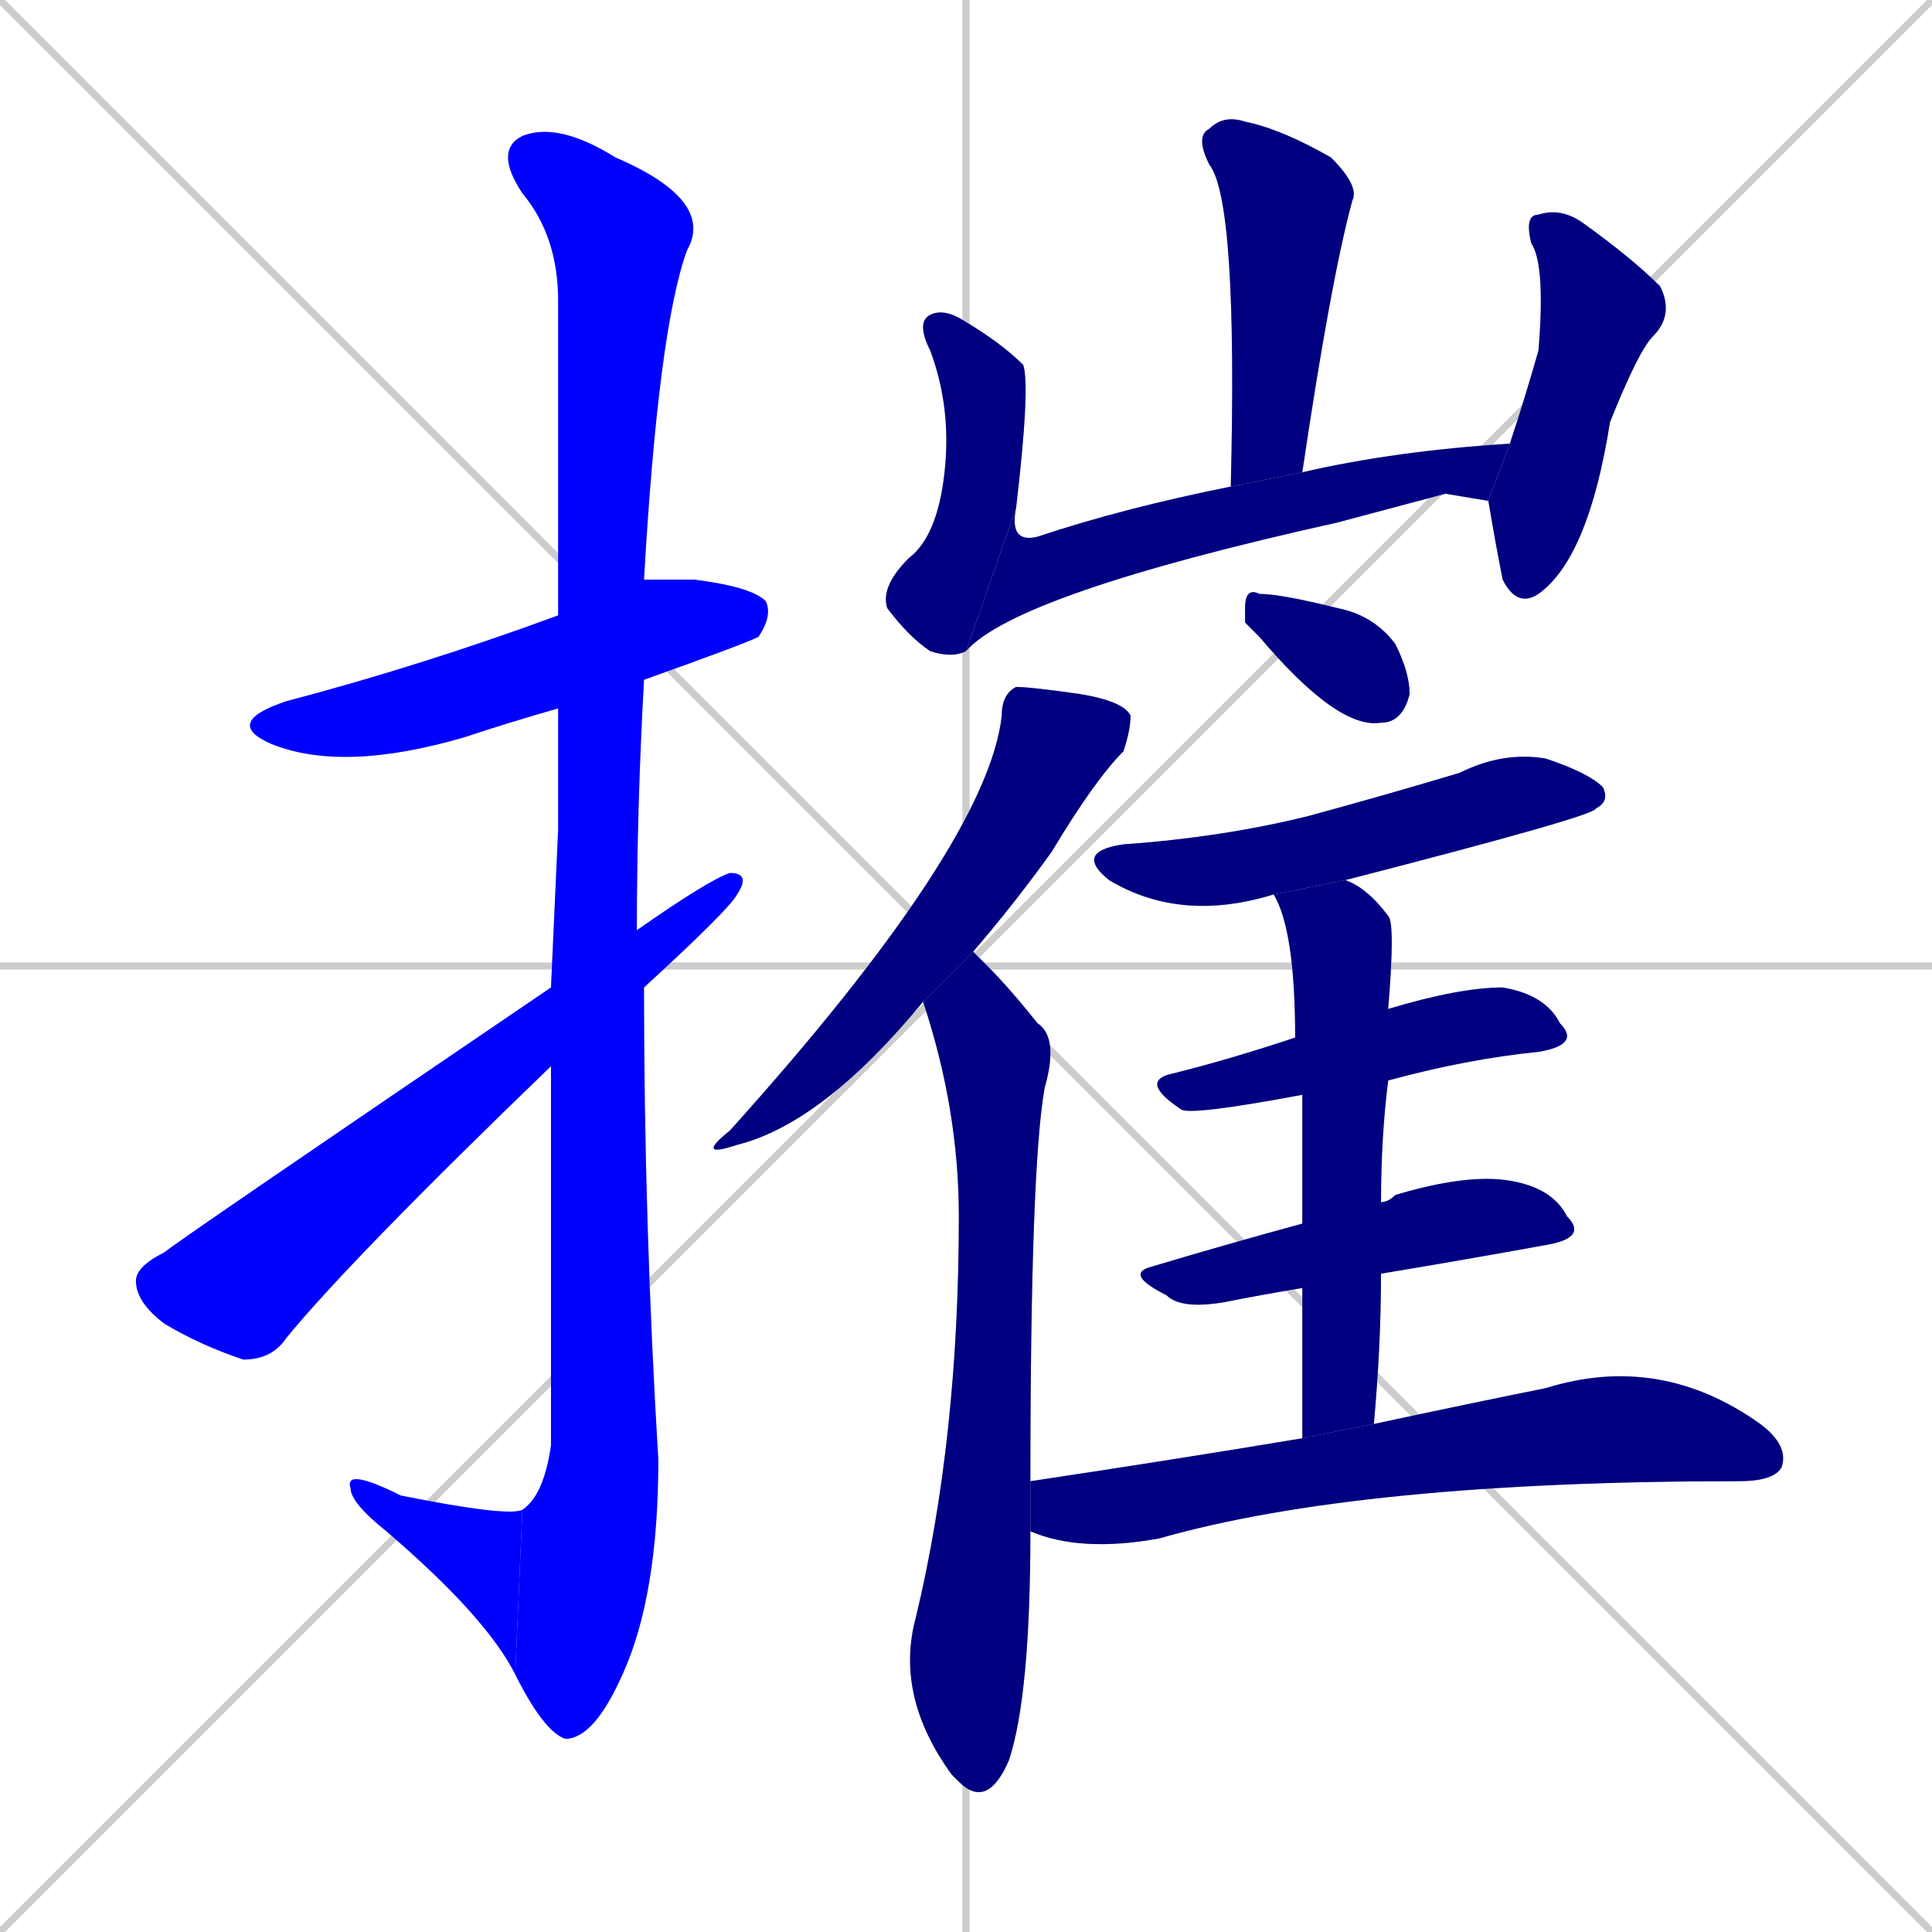 <svg xmlns="http://www.w3.org/2000/svg" xmlns:xlink="http://www.w3.org/1999/xlink" width="270" height="270"><defs><clipPath id="clip-mask-1"><rect x="31" y="81" width="77" height="27"><animate attributeName="x" from="-46" to="31" dur="0.285" begin="0; animate16.end + 1" id="animate1" fill="freeze"/></rect></clipPath><clipPath id="clip-mask-2"><rect x="69" y="17" width="31" height="226"><set attributeName="y" to="-209" begin="0; animate16.end + 1" /><animate attributeName="y" from="-209" to="17" dur="0.837" begin="animate1.end + 0.5" id="animate2" fill="freeze"/></rect></clipPath><clipPath id="clip-mask-3"><rect x="48" y="205" width="25" height="29"><set attributeName="x" to="73" begin="0; animate16.end + 1" /><animate attributeName="x" from="73" to="48" dur="0.093" begin="animate2.end" id="animate3" fill="freeze"/></rect></clipPath><clipPath id="clip-mask-4"><rect x="19" y="122" width="86" height="68"><set attributeName="x" to="-67" begin="0; animate16.end + 1" /><animate attributeName="x" from="-67" to="19" dur="0.319" begin="animate3.end + 0.5" id="animate4" fill="freeze"/></rect></clipPath><clipPath id="clip-mask-5"><rect x="167" y="16" width="23" height="52"><set attributeName="y" to="-36" begin="0; animate16.end + 1" /><animate attributeName="y" from="-36" to="16" dur="0.193" begin="animate4.end + 0.5" id="animate5" fill="freeze"/></rect></clipPath><clipPath id="clip-mask-6"><rect x="123" y="43" width="21" height="49"><set attributeName="y" to="-6" begin="0; animate16.end + 1" /><animate attributeName="y" from="-6" to="43" dur="0.181" begin="animate5.end + 0.5" id="animate6" fill="freeze"/></rect></clipPath><clipPath id="clip-mask-7"><rect x="135" y="62" width="76" height="29"><set attributeName="x" to="59" begin="0; animate16.end + 1" /><animate attributeName="x" from="59" to="135" dur="0.281" begin="animate6.end" id="animate7" fill="freeze"/></rect></clipPath><clipPath id="clip-mask-8"><rect x="208" y="29" width="26" height="56"><set attributeName="y" to="-27" begin="0; animate16.end + 1" /><animate attributeName="y" from="-27" to="29" dur="0.207" begin="animate7.end + 0.5" id="animate8" fill="freeze"/></rect></clipPath><clipPath id="clip-mask-9"><rect x="97" y="96" width="61" height="66"><set attributeName="y" to="30" begin="0; animate16.end + 1" /><animate attributeName="y" from="30" to="96" dur="0.244" begin="animate8.end + 0.5" id="animate9" fill="freeze"/></rect></clipPath><clipPath id="clip-mask-10"><rect x="125" y="133" width="23" height="120"><set attributeName="y" to="13" begin="0; animate16.end + 1" /><animate attributeName="y" from="13" to="133" dur="0.444" begin="animate9.end + 0.5" id="animate10" fill="freeze"/></rect></clipPath><clipPath id="clip-mask-11"><rect x="174" y="82" width="23" height="20"><set attributeName="x" to="151" begin="0; animate16.end + 1" /><animate attributeName="x" from="151" to="174" dur="0.085" begin="animate10.end + 0.5" id="animate11" fill="freeze"/></rect></clipPath><clipPath id="clip-mask-12"><rect x="150" y="105" width="75" height="24"><set attributeName="x" to="75" begin="0; animate16.end + 1" /><animate attributeName="x" from="75" to="150" dur="0.278" begin="animate11.end + 0.5" id="animate12" fill="freeze"/></rect></clipPath><clipPath id="clip-mask-13"><rect x="159" y="138" width="62" height="18"><set attributeName="x" to="97" begin="0; animate16.end + 1" /><animate attributeName="x" from="97" to="159" dur="0.230" begin="animate12.end + 0.5" id="animate13" fill="freeze"/></rect></clipPath><clipPath id="clip-mask-14"><rect x="157" y="164" width="65" height="19"><set attributeName="x" to="92" begin="0; animate16.end + 1" /><animate attributeName="x" from="92" to="157" dur="0.241" begin="animate13.end + 0.5" id="animate14" fill="freeze"/></rect></clipPath><clipPath id="clip-mask-15"><rect x="178" y="123" width="17" height="78"><set attributeName="y" to="45" begin="0; animate16.end + 1" /><animate attributeName="y" from="45" to="123" dur="0.289" begin="animate14.end + 0.5" id="animate15" fill="freeze"/></rect></clipPath><clipPath id="clip-mask-16"><rect x="144" y="189" width="106" height="28"><set attributeName="x" to="38" begin="0; animate16.end + 1" /><animate attributeName="x" from="38" to="144" dur="0.393" begin="animate15.end + 0.5" id="animate16" fill="freeze"/></rect></clipPath></defs><path d="M 0 0 L 270 270 M 270 0 L 0 270 M 135 0 L 135 270 M 0 135 L 270 135" stroke="#CCCCCC" /><path d="M 78 99 Q 71 101 65 103 Q 48 108 38 104 Q 31 101 40 98 Q 59 93 78 86 L 90 81 Q 94 81 97 81 Q 105 82 107 84 Q 108 86 106 89 Q 104 90 90 95" fill="#CCCCCC"/><path d="M 78 116 L 78 99 L 78 86 Q 78 46 78 42 Q 78 33 73 27 Q 69 21 73 19 Q 78 17 86 22 Q 100 28 96 35 Q 92 46 90 81 L 90 95 Q 89 113 89 130 L 90 138 Q 90 171 92 204 Q 92 223 87 234 Q 83 243 79 243 Q 76 242 72 234 L 73 211 Q 76 209 77 202 Q 77 173 77 149 L 77 138" fill="#CCCCCC"/><path d="M 72 234 Q 68 226 54 214 Q 49 210 49 208 Q 48 205 56 209 Q 71 212 73 211" fill="#CCCCCC"/><path d="M 89 130 Q 99 123 102 122 Q 105 122 103 125 Q 102 127 90 138 L 77 149 Q 49 176 40 187 Q 38 190 34 190 Q 28 188 23 185 Q 19 182 19 179 Q 19 177 23 175 Q 24 174 77 138" fill="#CCCCCC"/><path d="M 172 68 Q 173 28 169 23 Q 167 19 169 18 Q 171 16 174 17 Q 179 18 186 22 Q 190 26 189 28 Q 186 39 182 66" fill="#CCCCCC"/><path d="M 135 91 Q 133 92 130 91 Q 127 89 124 85 Q 123 82 127 78 Q 131 75 132 66 Q 133 57 130 49 Q 128 45 130 44 Q 132 43 135 45 Q 140 48 143 51 Q 144 54 142 71" fill="#CCCCCC"/><path d="M 202 69 L 187 73 Q 142 83 135 91 L 142 71 Q 141 76 145 75 Q 157 71 172 68 L 182 66 Q 195 63 211 62 L 208 70" fill="#CCCCCC"/><path d="M 211 62 Q 213 56 215 49 Q 216 37 214 34 Q 213 30 215 30 Q 218 29 221 31 Q 228 36 232 40 Q 234 44 231 47 Q 229 49 225 59 Q 222 78 215 83 Q 212 85 210 81 Q 209 76 208 70" fill="#CCCCCC"/><path d="M 129 140 Q 115 157 103 160 Q 97 162 102 158 Q 138 118 140 100 Q 140 97 142 96 Q 144 96 151 97 Q 157 98 158 100 Q 158 102 157 105 Q 153 109 147 119 Q 142 126 136 133" fill="#CCCCCC"/><path d="M 144 214 Q 144 237 141 246 Q 138 253 134 249 Q 133 248 133 248 Q 125 237 128 226 Q 134 201 134 170 Q 134 155 129 140 L 136 133 Q 137 134 138 135 Q 141 138 145 143 Q 148 145 146 152 Q 144 163 144 207" fill="#CCCCCC"/><path d="M 174 87 L 174 85 Q 174 82 176 83 Q 179 83 187 85 Q 192 86 195 90 Q 197 94 197 97 Q 196 101 193 101 Q 187 102 176 89" fill="#CCCCCC"/><path d="M 178 125 Q 165 129 155 123 Q 150 119 157 118 Q 171 117 183 114 Q 194 111 204 108 Q 210 105 216 106 Q 222 108 224 110 Q 225 112 223 113 Q 223 114 188 123" fill="#CCCCCC"/><path d="M 182 153 Q 166 156 165 155 Q 159 151 164 150 Q 172 148 181 145 L 194 141 Q 204 138 210 138 Q 216 139 218 143 Q 221 146 215 147 Q 205 148 194 151" fill="#CCCCCC"/><path d="M 182 180 Q 176 181 171 182 Q 165 183 163 181 Q 157 178 161 177 Q 171 174 182 171 L 193 168 Q 194 168 195 167 Q 205 164 211 165 Q 217 166 219 170 Q 222 173 216 174 Q 205 176 193 178" fill="#CCCCCC"/><path d="M 182 189 L 182 180 L 182 171 Q 182 160 182 153 L 181 145 Q 181 130 178 125 L 188 123 Q 191 124 194 128 Q 195 129 194 141 L 194 151 Q 193 159 193 168 L 193 178 Q 193 188 192 199 L 182 201" fill="#CCCCCC"/><path d="M 192 199 Q 206 196 216 194 Q 232 189 246 199 Q 250 202 249 205 Q 248 207 243 207 Q 190 207 162 215 Q 151 217 144 214 L 144 207 Q 164 204 182 201" fill="#CCCCCC"/><path d="M 78 99 Q 71 101 65 103 Q 48 108 38 104 Q 31 101 40 98 Q 59 93 78 86 L 90 81 Q 94 81 97 81 Q 105 82 107 84 Q 108 86 106 89 Q 104 90 90 95" fill="#0000ff" clip-path="url(#clip-mask-1)" /><path d="M 78 116 L 78 99 L 78 86 Q 78 46 78 42 Q 78 33 73 27 Q 69 21 73 19 Q 78 17 86 22 Q 100 28 96 35 Q 92 46 90 81 L 90 95 Q 89 113 89 130 L 90 138 Q 90 171 92 204 Q 92 223 87 234 Q 83 243 79 243 Q 76 242 72 234 L 73 211 Q 76 209 77 202 Q 77 173 77 149 L 77 138" fill="#0000ff" clip-path="url(#clip-mask-2)" /><path d="M 72 234 Q 68 226 54 214 Q 49 210 49 208 Q 48 205 56 209 Q 71 212 73 211" fill="#0000ff" clip-path="url(#clip-mask-3)" /><path d="M 89 130 Q 99 123 102 122 Q 105 122 103 125 Q 102 127 90 138 L 77 149 Q 49 176 40 187 Q 38 190 34 190 Q 28 188 23 185 Q 19 182 19 179 Q 19 177 23 175 Q 24 174 77 138" fill="#0000ff" clip-path="url(#clip-mask-4)" /><path d="M 172 68 Q 173 28 169 23 Q 167 19 169 18 Q 171 16 174 17 Q 179 18 186 22 Q 190 26 189 28 Q 186 39 182 66" fill="#000080" clip-path="url(#clip-mask-5)" /><path d="M 135 91 Q 133 92 130 91 Q 127 89 124 85 Q 123 82 127 78 Q 131 75 132 66 Q 133 57 130 49 Q 128 45 130 44 Q 132 43 135 45 Q 140 48 143 51 Q 144 54 142 71" fill="#000080" clip-path="url(#clip-mask-6)" /><path d="M 202 69 L 187 73 Q 142 83 135 91 L 142 71 Q 141 76 145 75 Q 157 71 172 68 L 182 66 Q 195 63 211 62 L 208 70" fill="#000080" clip-path="url(#clip-mask-7)" /><path d="M 211 62 Q 213 56 215 49 Q 216 37 214 34 Q 213 30 215 30 Q 218 29 221 31 Q 228 36 232 40 Q 234 44 231 47 Q 229 49 225 59 Q 222 78 215 83 Q 212 85 210 81 Q 209 76 208 70" fill="#000080" clip-path="url(#clip-mask-8)" /><path d="M 129 140 Q 115 157 103 160 Q 97 162 102 158 Q 138 118 140 100 Q 140 97 142 96 Q 144 96 151 97 Q 157 98 158 100 Q 158 102 157 105 Q 153 109 147 119 Q 142 126 136 133" fill="#000080" clip-path="url(#clip-mask-9)" /><path d="M 144 214 Q 144 237 141 246 Q 138 253 134 249 Q 133 248 133 248 Q 125 237 128 226 Q 134 201 134 170 Q 134 155 129 140 L 136 133 Q 137 134 138 135 Q 141 138 145 143 Q 148 145 146 152 Q 144 163 144 207" fill="#000080" clip-path="url(#clip-mask-10)" /><path d="M 174 87 L 174 85 Q 174 82 176 83 Q 179 83 187 85 Q 192 86 195 90 Q 197 94 197 97 Q 196 101 193 101 Q 187 102 176 89" fill="#000080" clip-path="url(#clip-mask-11)" /><path d="M 178 125 Q 165 129 155 123 Q 150 119 157 118 Q 171 117 183 114 Q 194 111 204 108 Q 210 105 216 106 Q 222 108 224 110 Q 225 112 223 113 Q 223 114 188 123" fill="#000080" clip-path="url(#clip-mask-12)" /><path d="M 182 153 Q 166 156 165 155 Q 159 151 164 150 Q 172 148 181 145 L 194 141 Q 204 138 210 138 Q 216 139 218 143 Q 221 146 215 147 Q 205 148 194 151" fill="#000080" clip-path="url(#clip-mask-13)" /><path d="M 182 180 Q 176 181 171 182 Q 165 183 163 181 Q 157 178 161 177 Q 171 174 182 171 L 193 168 Q 194 168 195 167 Q 205 164 211 165 Q 217 166 219 170 Q 222 173 216 174 Q 205 176 193 178" fill="#000080" clip-path="url(#clip-mask-14)" /><path d="M 182 189 L 182 180 L 182 171 Q 182 160 182 153 L 181 145 Q 181 130 178 125 L 188 123 Q 191 124 194 128 Q 195 129 194 141 L 194 151 Q 193 159 193 168 L 193 178 Q 193 188 192 199 L 182 201" fill="#000080" clip-path="url(#clip-mask-15)" /><path d="M 192 199 Q 206 196 216 194 Q 232 189 246 199 Q 250 202 249 205 Q 248 207 243 207 Q 190 207 162 215 Q 151 217 144 214 L 144 207 Q 164 204 182 201" fill="#000080" clip-path="url(#clip-mask-16)" /></svg>